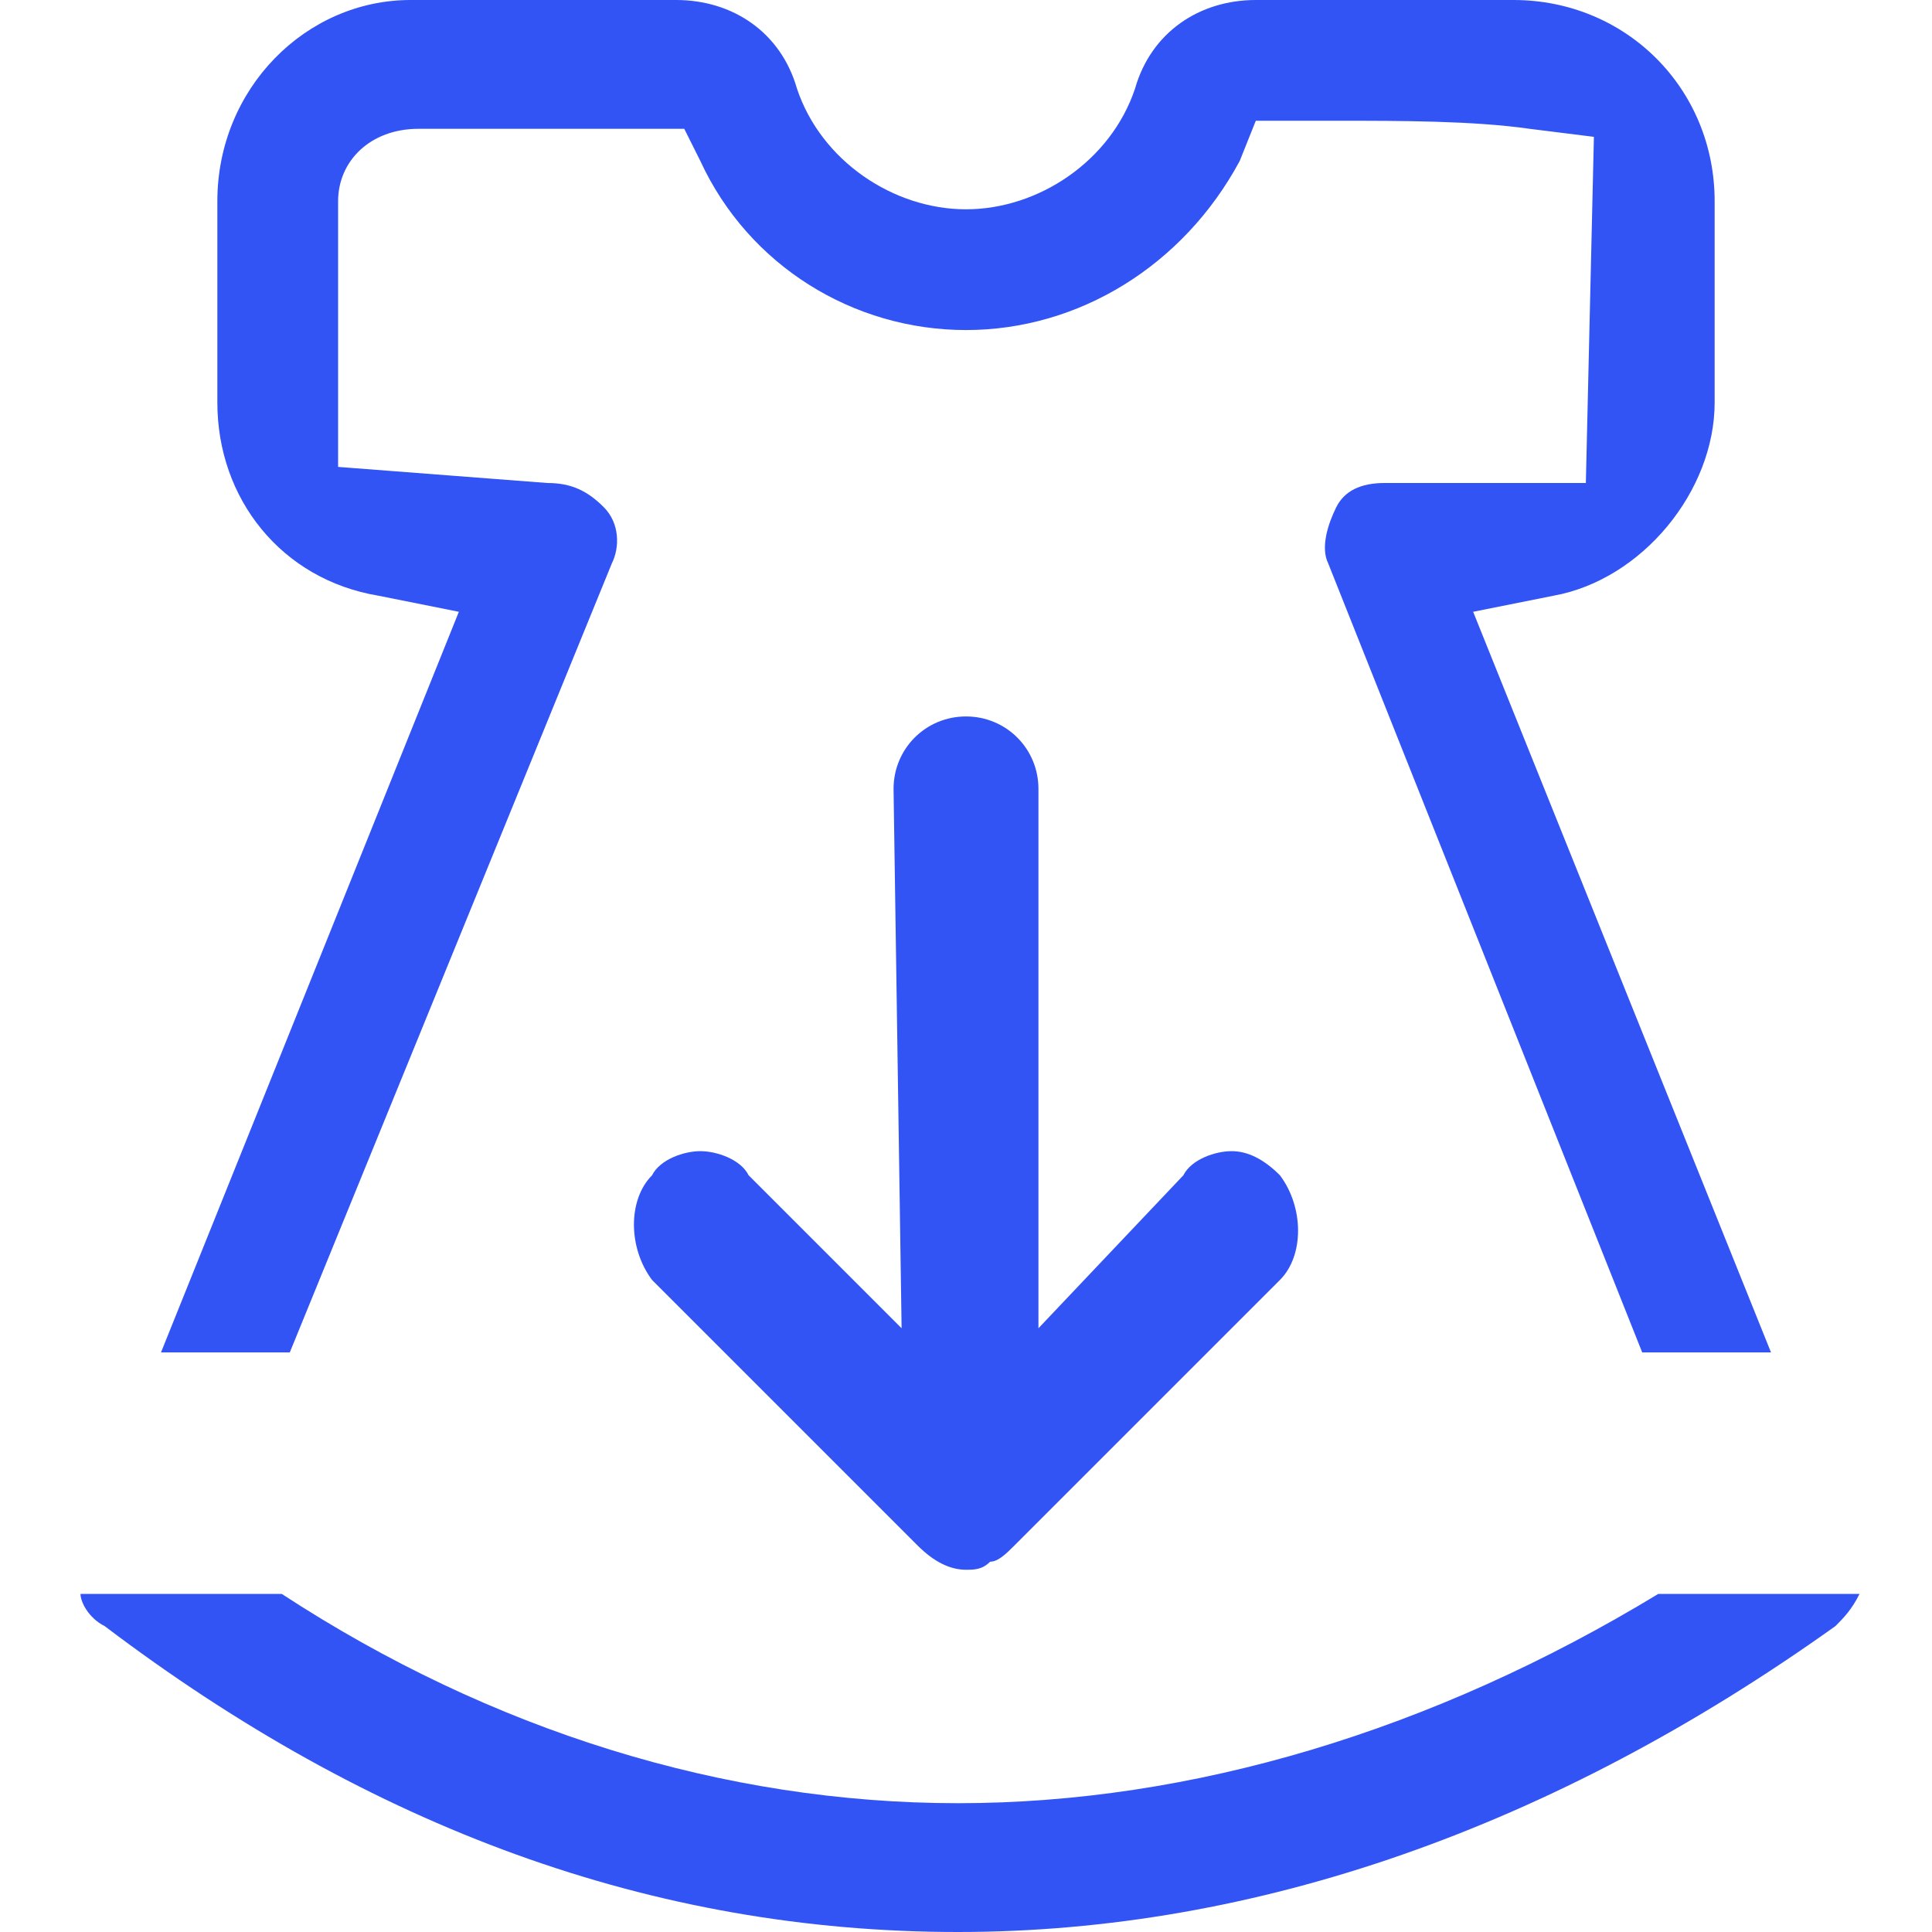 <svg width="24" height="24" viewBox="0 0 24 24" fill="none" xmlns="http://www.w3.org/2000/svg">
<path fill-rule="evenodd" clip-rule="evenodd" d="M3.6 16.8L7.6 7C7.7 6.8 7.7 6.5 7.5 6.3C7.3 6.1 7.1 6 6.8 6L4.2 5.8V2.5C4.2 2 4.6 1.6 5.2 1.6H8.5L8.7 2C9.3 3.3 10.6 4.1 12 4.1C13.4 4.1 14.7 3.3 15.4 2L15.6 1.5H16.6C17.4 1.5 18.3 1.5 19 1.6L19.8 1.7L19.7 6H17.2C16.9 6 16.7 6.1 16.6 6.3C16.5 6.5 16.4 6.8 16.5 7L20.4 16.8H22L18.3 7.6L19.3 7.4C20.4 7.2 21.3 6.1 21.3 5V2.5C21.3 1.1 20.2 0 18.8 0H15.6C14.9 0 14.3 0.4 14.1 1.1C13.8 2 12.9 2.6 12 2.6C11.1 2.6 10.2 2 9.9 1.1C9.7 0.4 9.1 0 8.4 0H5.1C3.8 0 2.7 1.1 2.7 2.5V5C2.7 6.2 3.5 7.2 4.7 7.4L5.7 7.6L2 16.8H3.6ZM20.6 19.8C17.8 21.5 14.8 22.4 11.9 22.4C9 22.4 6.1 21.5 3.5 19.8H1C1 19.9 1.1 20.1 1.3 20.2C4.6 22.7 8.1 24 11.9 24C15.6 24 19.3 22.7 22.8 20.2C22.9 20.1 23 20 23.1 19.8H20.6ZM8.1 14.6C8.2 14.4 8.5 14.3 8.7 14.3C8.9 14.3 9.2 14.4 9.3 14.6L11.2 16.5L11.1 9.8C11.1 9.3 11.5 8.9 12 8.9C12.5 8.9 12.9 9.3 12.9 9.8V16.5L14.7 14.6C14.8 14.4 15.1 14.3 15.3 14.3C15.5 14.3 15.7 14.4 15.9 14.6C16.2 15 16.2 15.6 15.9 15.9L12.6 19.2C12.5 19.3 12.4 19.4 12.3 19.4C12.2 19.5 12.1 19.5 12 19.5C11.8 19.5 11.6 19.4 11.4 19.2L8.1 15.9C7.8 15.5 7.8 14.9 8.1 14.6Z" fill="#3354F4"/>
</svg>
